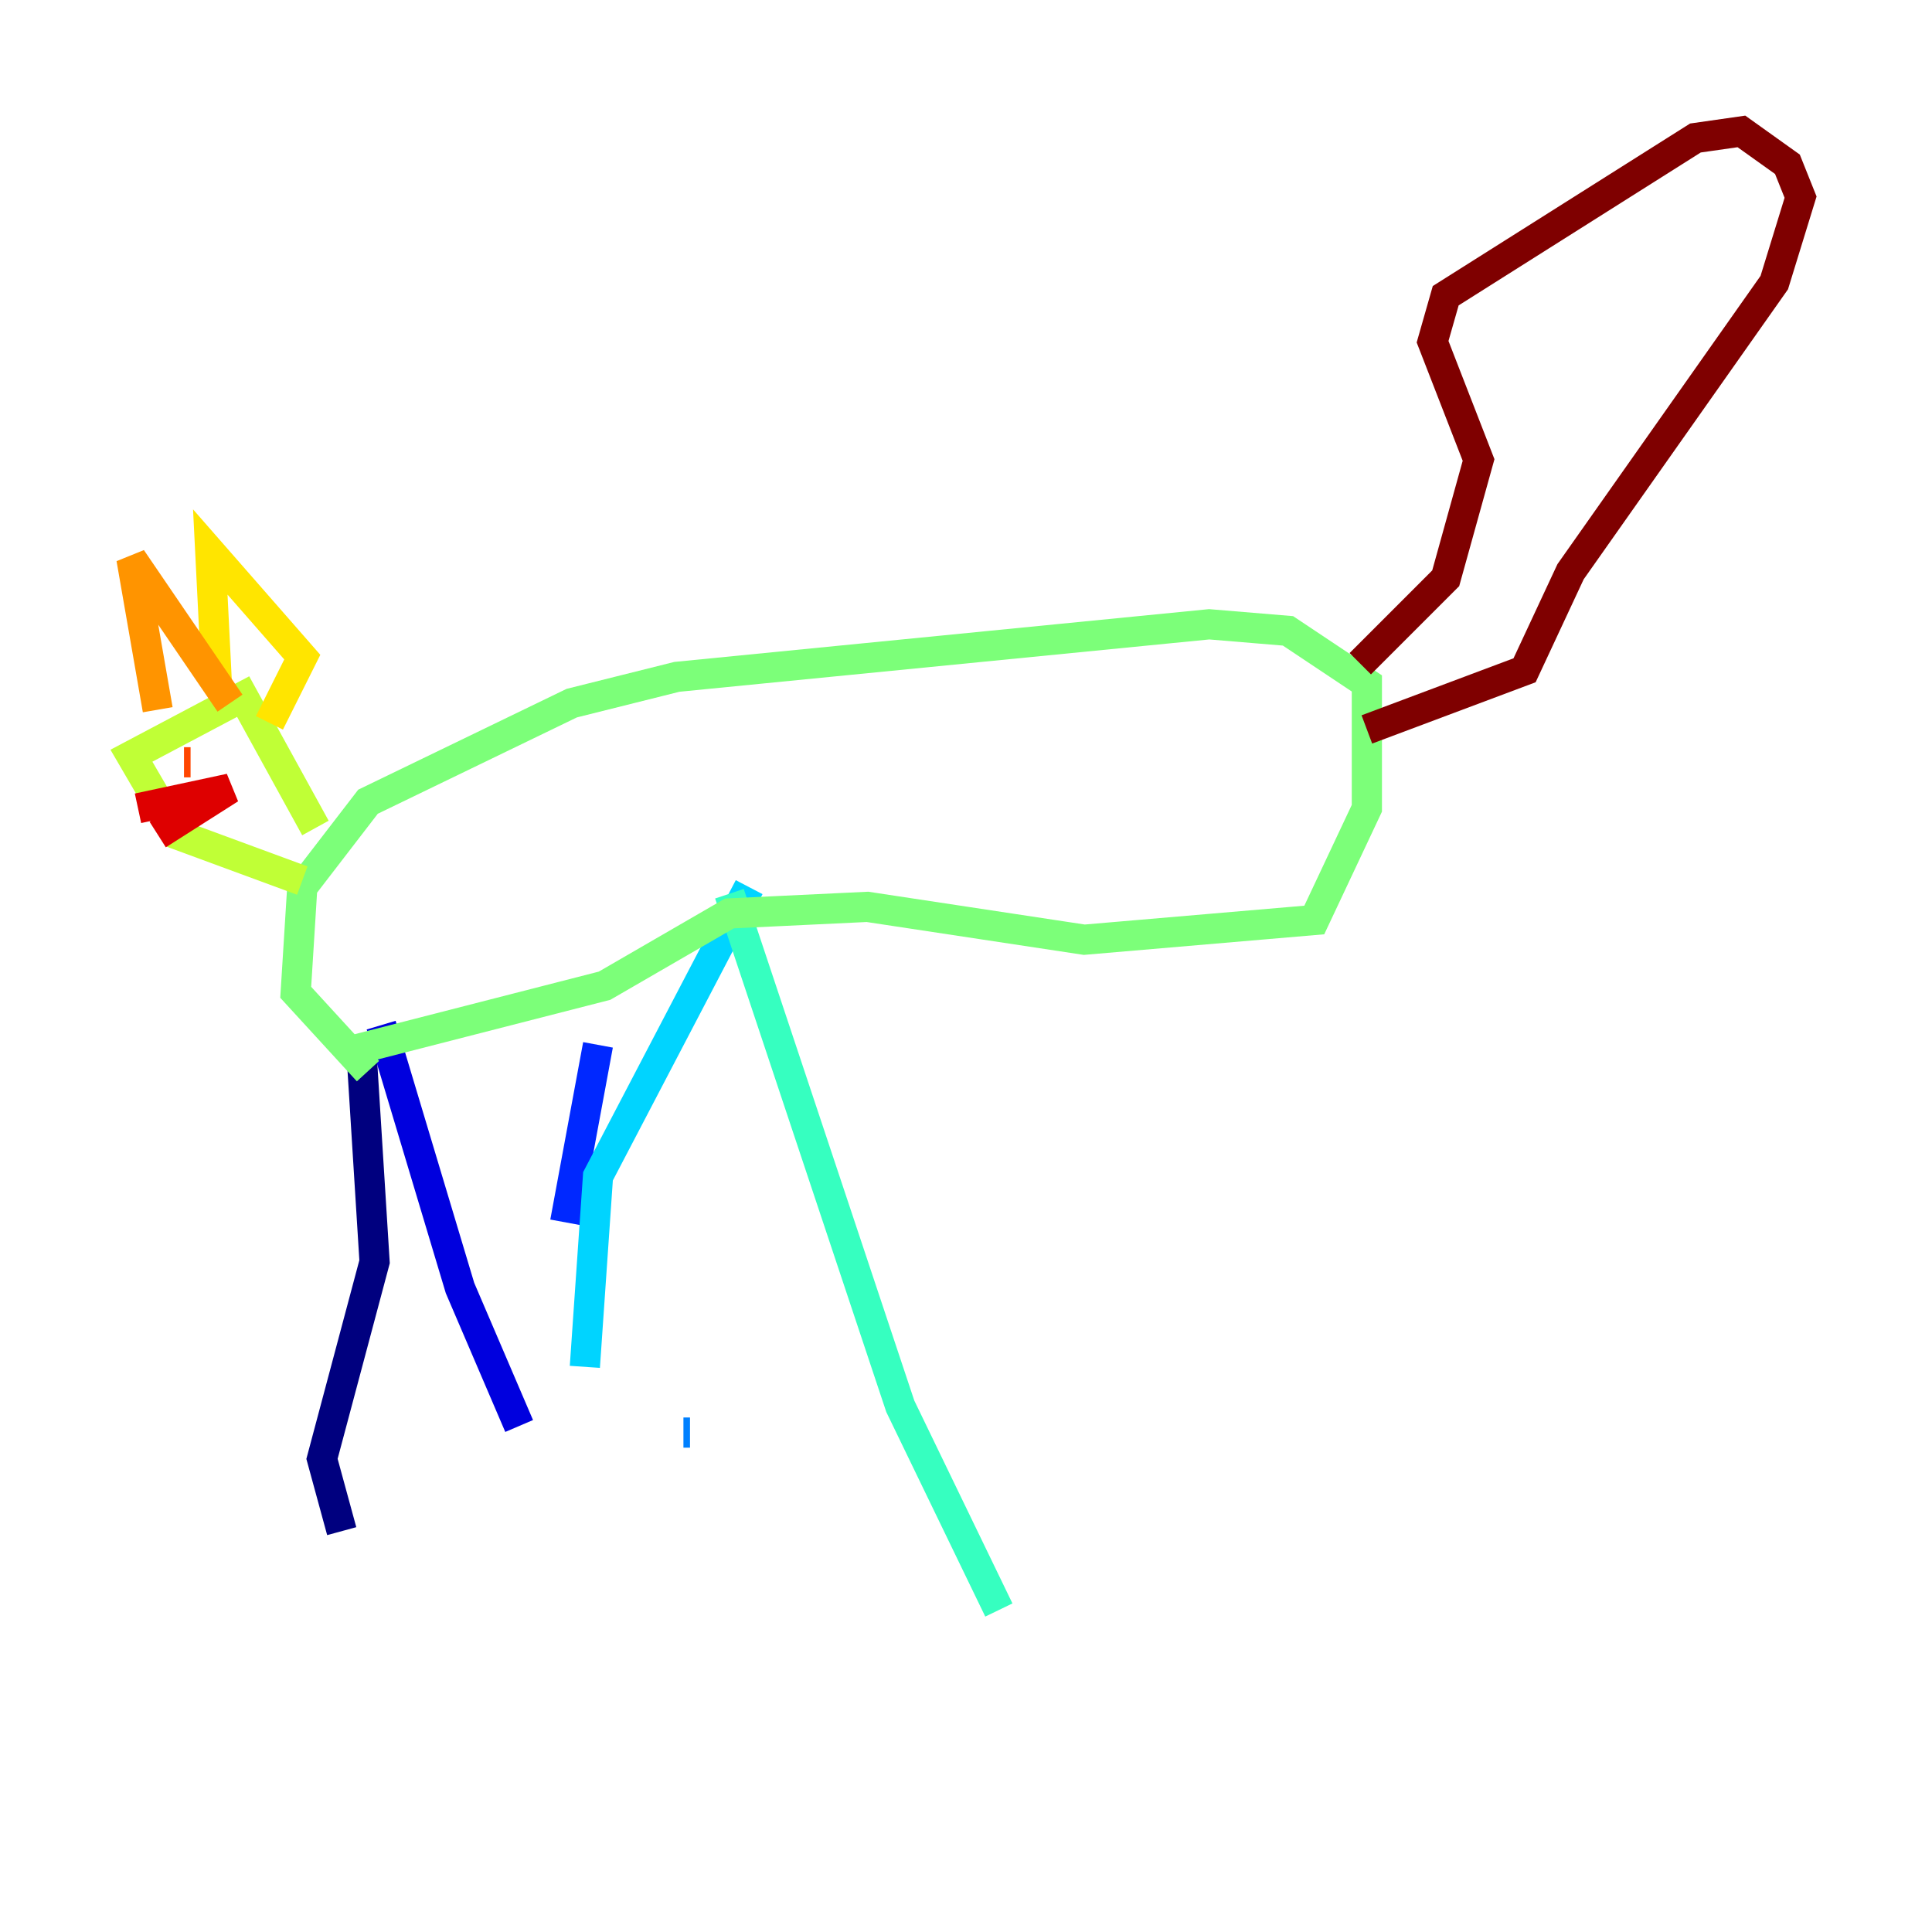 <?xml version="1.0" encoding="utf-8" ?>
<svg baseProfile="tiny" height="128" version="1.2" viewBox="0,0,128,128" width="128" xmlns="http://www.w3.org/2000/svg" xmlns:ev="http://www.w3.org/2001/xml-events" xmlns:xlink="http://www.w3.org/1999/xlink"><defs /><polyline fill="none" points="23.946,69.66 24.816,83.592 21.333,96.653 22.64,101.442" stroke="#00007f" stroke-width="2" /><polyline fill="none" points="25.252,67.918 30.476,85.333 34.395,94.476" stroke="#0000de" stroke-width="2" /><polyline fill="none" points="37.442,80.98 39.619,69.225" stroke="#0028ff" stroke-width="2" /><polyline fill="none" points="45.714,94.912 45.279,94.912" stroke="#0080ff" stroke-width="2" /><polyline fill="none" points="38.748,90.558 39.619,77.932 49.633,58.776" stroke="#00d4ff" stroke-width="2" /><polyline fill="none" points="48.327,59.211 59.646,93.17 66.177,106.667" stroke="#36ffc0" stroke-width="2" /><polyline fill="none" points="23.075,69.66 40.054,65.306 48.327,60.517 57.469,60.082 71.837,62.258 87.075,60.952 90.558,53.551 90.558,45.279 85.333,41.796 80.109,41.361 44.843,44.843 37.878,46.585 24.381,53.116 20.027,58.776 19.592,65.742 24.381,70.966" stroke="#7cff79" stroke-width="2" /><polyline fill="none" points="20.898,54.857 16.109,46.15 8.707,50.068 11.755,55.292 20.027,58.34" stroke="#c0ff36" stroke-width="2" /><polyline fill="none" points="14.367,45.279 13.932,36.571 20.027,43.537 17.85,47.891" stroke="#ffe500" stroke-width="2" /><polyline fill="none" points="10.449,47.02 8.707,37.007 15.238,46.585" stroke="#ff9400" stroke-width="2" /><polyline fill="none" points="12.191,50.503 12.626,50.503" stroke="#ff4600" stroke-width="2" /><polyline fill="none" points="9.143,53.551 15.238,52.245 10.449,55.292" stroke="#de0000" stroke-width="2" /><polyline fill="none" points="90.122,43.973 95.782,38.313 97.959,30.476 94.912,22.64 95.782,19.592 112.326,9.143 115.374,8.707 118.422,10.884 119.293,13.061 117.551,18.721 104.054,37.878 101.007,44.408 90.558,48.327" stroke="#7f0000" stroke-width="2" /></svg>